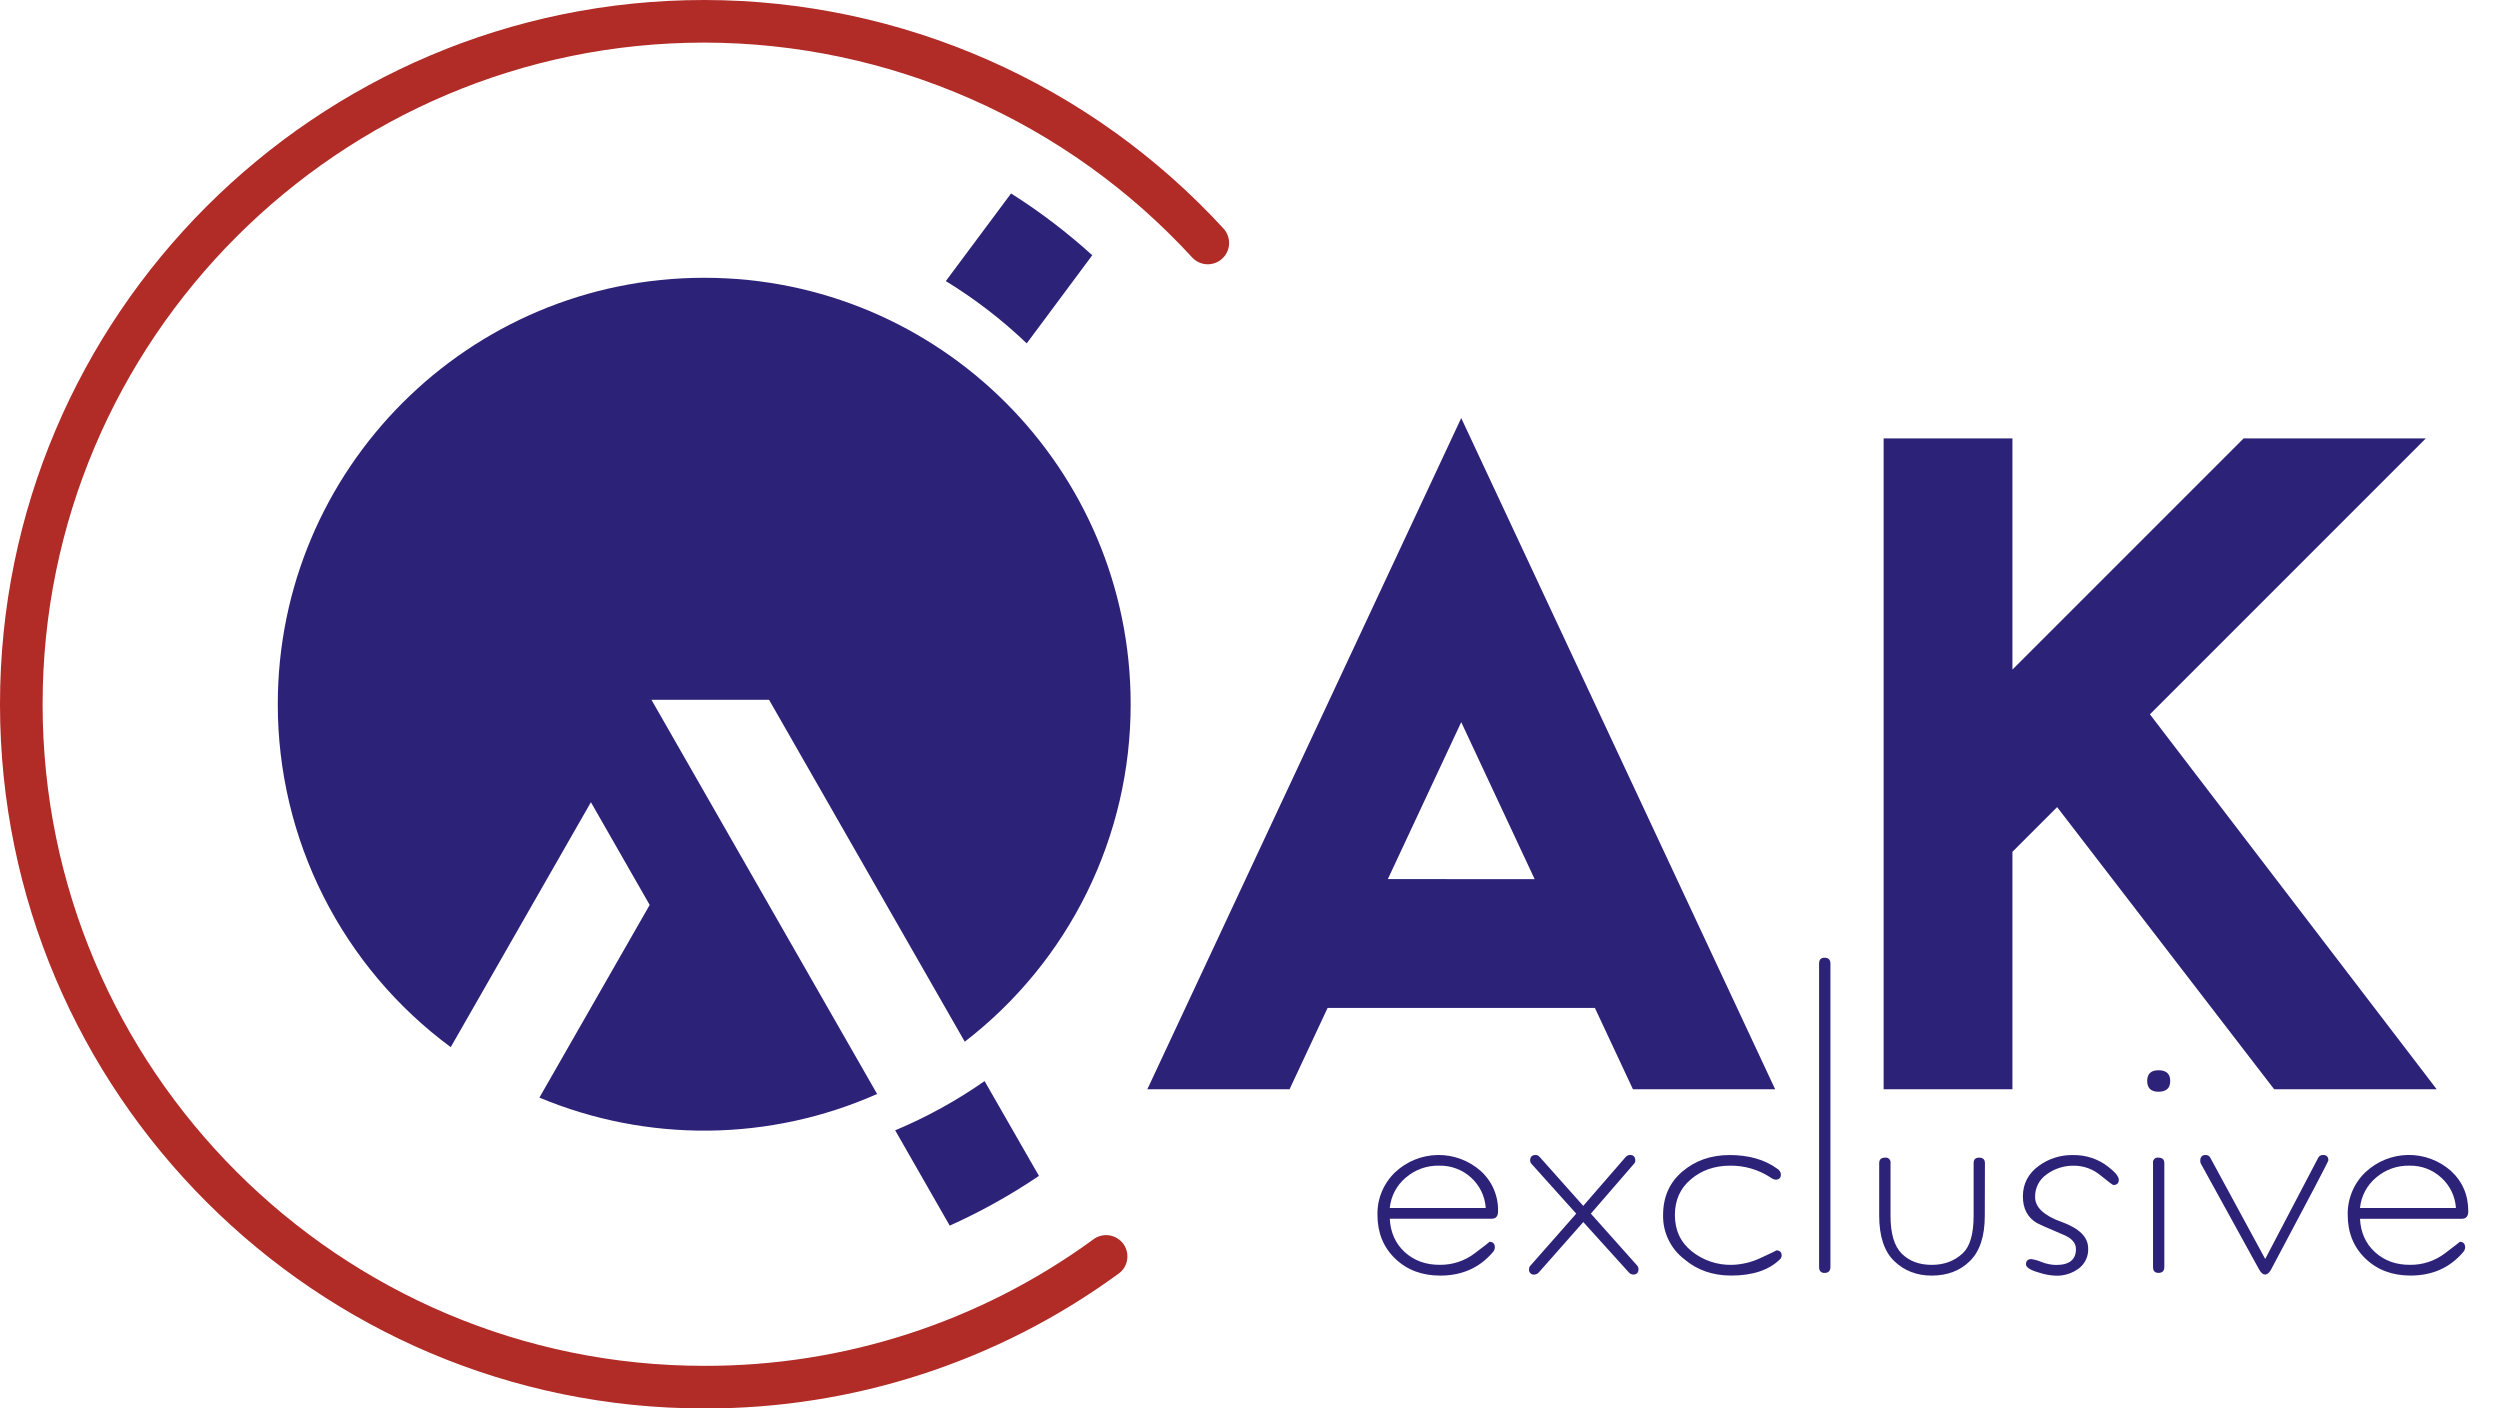 <svg width="71" height="40" viewBox="0 0 71 40" fill="none" xmlns="http://www.w3.org/2000/svg">
<g clip-path="url(#clip0)">
<path d="M20 40C8.972 40 0 31.028 0 20C0 8.972 8.972 0 20 0C22.773 0.003 25.516 0.582 28.055 1.699C30.593 2.816 32.872 4.448 34.748 6.491C34.856 6.609 34.913 6.766 34.906 6.926C34.899 7.087 34.829 7.238 34.71 7.346C34.592 7.455 34.435 7.512 34.275 7.505C34.114 7.498 33.963 7.427 33.855 7.309C32.093 5.389 29.951 3.856 27.567 2.807C25.182 1.757 22.605 1.213 20 1.21C9.639 1.21 1.21 9.639 1.21 20C1.21 30.361 9.639 38.79 20 38.79C23.967 38.8 27.833 37.545 31.038 35.208C31.102 35.157 31.175 35.12 31.254 35.099C31.332 35.077 31.415 35.072 31.495 35.083C31.576 35.094 31.654 35.121 31.724 35.163C31.794 35.205 31.855 35.26 31.903 35.326C31.951 35.392 31.985 35.467 32.003 35.546C32.021 35.626 32.023 35.708 32.009 35.788C31.995 35.869 31.964 35.945 31.92 36.014C31.875 36.082 31.817 36.14 31.749 36.185C28.338 38.674 24.223 40.011 20 40Z" fill="#B12B27"/>
<path d="M50.415 30.936H46.376L45.295 28.625H37.704L36.623 30.936H32.584L41.499 11.873L50.415 30.936ZM43.584 24.967L41.499 20.509L39.415 24.966L43.584 24.967Z" fill="#2C2379"/>
<path d="M69.202 30.935H64.586L58.422 22.922L57.153 24.191V30.935H53.495V12.451H57.153V19.016L63.719 12.451H68.893L61.058 20.287L69.202 30.935Z" fill="#2C2379"/>
<path d="M42.545 34.402C42.545 34.543 42.484 34.612 42.362 34.612H39.47C39.49 35.004 39.632 35.32 39.896 35.561C40.16 35.801 40.49 35.922 40.885 35.921C41.244 35.926 41.595 35.812 41.881 35.595C42.17 35.377 42.31 35.267 42.3 35.267C42.403 35.267 42.454 35.322 42.454 35.432C42.45 35.483 42.428 35.531 42.393 35.567C42.016 36.007 41.518 36.227 40.901 36.227C40.383 36.227 39.956 36.066 39.622 35.744C39.288 35.422 39.121 35.01 39.12 34.506C39.114 34.28 39.156 34.055 39.243 33.846C39.329 33.637 39.459 33.448 39.622 33.292C39.949 32.984 40.38 32.809 40.829 32.802C41.279 32.795 41.714 32.956 42.051 33.254C42.211 33.398 42.339 33.575 42.424 33.774C42.509 33.972 42.55 34.186 42.545 34.402ZM42.195 34.308C42.174 33.976 42.024 33.666 41.778 33.443C41.531 33.218 41.207 33.097 40.873 33.105C40.526 33.096 40.189 33.217 39.926 33.443C39.666 33.66 39.502 33.97 39.469 34.307L42.195 34.308Z" fill="#2C2379"/>
<path d="M46.533 36.043C46.533 36.146 46.481 36.198 46.381 36.198C46.358 36.196 46.335 36.19 46.314 36.18C46.293 36.169 46.274 36.155 46.259 36.137L44.965 34.706L43.702 36.137C43.686 36.155 43.668 36.169 43.647 36.179C43.626 36.19 43.603 36.196 43.579 36.198C43.558 36.201 43.537 36.199 43.517 36.193C43.496 36.186 43.478 36.175 43.463 36.16C43.448 36.145 43.437 36.126 43.43 36.106C43.423 36.086 43.422 36.064 43.425 36.043C43.425 36.023 43.429 36.003 43.437 35.985C43.445 35.966 43.457 35.95 43.471 35.936L44.765 34.468L43.501 33.061C43.487 33.047 43.475 33.03 43.468 33.012C43.46 32.994 43.456 32.974 43.456 32.954C43.456 32.851 43.511 32.8 43.624 32.8C43.666 32.806 43.703 32.828 43.73 32.861L44.964 34.247L46.167 32.861C46.182 32.844 46.201 32.829 46.222 32.818C46.243 32.808 46.266 32.801 46.289 32.8C46.392 32.8 46.443 32.856 46.443 32.968C46.442 32.986 46.438 33.003 46.43 33.019C46.422 33.034 46.411 33.048 46.398 33.06L45.18 34.467L46.489 35.935C46.503 35.949 46.514 35.966 46.522 35.984C46.529 36.003 46.533 36.023 46.533 36.043Z" fill="#2C2379"/>
<path d="M50.599 35.66C50.598 35.679 50.594 35.698 50.586 35.716C50.578 35.734 50.567 35.749 50.553 35.763C50.238 36.071 49.776 36.226 49.167 36.226C48.639 36.226 48.194 36.07 47.83 35.758C47.639 35.611 47.485 35.421 47.382 35.203C47.278 34.986 47.226 34.747 47.232 34.506C47.232 33.993 47.414 33.582 47.78 33.271C48.145 32.96 48.591 32.804 49.117 32.803C49.666 32.803 50.118 32.932 50.472 33.191C50.502 33.207 50.527 33.231 50.546 33.259C50.564 33.288 50.575 33.32 50.578 33.354C50.578 33.454 50.527 33.503 50.424 33.503C50.374 33.495 50.327 33.475 50.288 33.444C49.946 33.218 49.545 33.1 49.136 33.105C48.699 33.105 48.328 33.233 48.024 33.49C47.719 33.746 47.567 34.084 47.567 34.506C47.567 34.938 47.727 35.282 48.047 35.538C48.368 35.794 48.768 35.93 49.179 35.922C49.472 35.915 49.76 35.844 50.024 35.716C50.323 35.579 50.462 35.51 50.443 35.51C50.548 35.511 50.599 35.56 50.599 35.66Z" fill="#2C2379"/>
<path d="M51.984 35.983C51.984 36.095 51.928 36.151 51.816 36.151C51.714 36.151 51.662 36.095 51.662 35.983V27.366C51.662 27.255 51.714 27.199 51.816 27.199C51.928 27.199 51.984 27.255 51.984 27.366V35.983Z" fill="#2C2379"/>
<path d="M56.368 34.529C56.368 35.105 56.229 35.532 55.949 35.81C55.67 36.088 55.307 36.227 54.861 36.227C54.435 36.227 54.08 36.09 53.796 35.815C53.512 35.541 53.37 35.112 53.369 34.529V33.032C53.369 32.929 53.425 32.877 53.536 32.877C53.557 32.874 53.579 32.875 53.599 32.882C53.62 32.889 53.638 32.9 53.653 32.915C53.668 32.93 53.679 32.948 53.686 32.969C53.693 32.989 53.694 33.011 53.691 33.032V34.529C53.691 35.033 53.797 35.392 54.01 35.604C54.223 35.816 54.507 35.922 54.863 35.922C55.218 35.922 55.513 35.811 55.746 35.589C55.949 35.397 56.05 35.044 56.051 34.529V33.032C56.051 32.929 56.102 32.877 56.205 32.877C56.316 32.877 56.372 32.929 56.372 33.032L56.368 34.529Z" fill="#2C2379"/>
<path d="M60.174 33.504C60.174 33.604 60.123 33.654 60.02 33.654C60 33.654 59.878 33.562 59.654 33.38C59.441 33.201 59.172 33.104 58.894 33.106C58.621 33.102 58.354 33.187 58.132 33.347C58.027 33.418 57.94 33.515 57.882 33.628C57.823 33.742 57.794 33.868 57.797 33.995C57.797 34.288 58.048 34.524 58.551 34.704C59.054 34.885 59.305 35.136 59.304 35.458C59.309 35.567 59.288 35.675 59.241 35.774C59.195 35.873 59.125 35.958 59.038 36.024C58.852 36.163 58.623 36.236 58.391 36.23C58.225 36.224 58.061 36.194 57.904 36.141C57.661 36.072 57.538 35.994 57.538 35.905C57.538 35.807 57.59 35.758 57.693 35.758C57.792 35.774 57.889 35.802 57.982 35.842C58.114 35.894 58.253 35.922 58.394 35.925C58.769 35.925 58.957 35.774 58.957 35.473C58.957 35.292 58.826 35.151 58.561 35.05C58.115 34.86 57.877 34.754 57.846 34.734C57.581 34.574 57.45 34.322 57.45 33.98C57.45 33.619 57.602 33.327 57.907 33.106C58.19 32.901 58.532 32.795 58.881 32.804C59.239 32.798 59.588 32.914 59.87 33.133C60.073 33.289 60.174 33.415 60.174 33.504Z" fill="#2C2379"/>
<path d="M61.634 30.7C61.634 30.903 61.523 31.005 61.3 31.005C61.087 31.005 60.98 30.902 60.98 30.7C60.98 30.498 61.087 30.395 61.3 30.395C61.523 30.395 61.635 30.497 61.634 30.7ZM61.467 35.983C61.467 36.095 61.411 36.15 61.3 36.15C61.197 36.15 61.146 36.095 61.146 35.983V33.031C61.142 33.01 61.144 32.989 61.15 32.968C61.157 32.948 61.168 32.93 61.183 32.914C61.198 32.899 61.217 32.888 61.237 32.882C61.257 32.875 61.279 32.873 61.3 32.877C61.411 32.877 61.467 32.928 61.467 33.031V35.983Z" fill="#2C2379"/>
<path d="M66.126 32.954C66.126 32.984 65.583 34.019 64.497 36.058C64.445 36.15 64.39 36.196 64.329 36.196C64.269 36.196 64.213 36.15 64.162 36.059L62.503 33.045C62.492 33.021 62.486 32.995 62.487 32.969C62.487 32.857 62.538 32.801 62.641 32.801C62.671 32.8 62.7 32.809 62.724 32.825C62.749 32.842 62.768 32.865 62.779 32.892L64.332 35.755L65.839 32.877C65.853 32.853 65.872 32.834 65.896 32.82C65.92 32.806 65.948 32.8 65.975 32.801C66.075 32.801 66.126 32.852 66.126 32.954Z" fill="#2C2379"/>
<path d="M70.099 34.402C70.099 34.543 70.039 34.613 69.916 34.613H67.024C67.044 35.004 67.186 35.32 67.45 35.561C67.714 35.802 68.044 35.922 68.439 35.921C68.799 35.927 69.15 35.812 69.437 35.594C69.726 35.376 69.865 35.267 69.856 35.267C69.958 35.267 70.01 35.322 70.01 35.431C70.005 35.482 69.984 35.53 69.949 35.566C69.573 36.006 69.076 36.226 68.457 36.226C67.939 36.226 67.512 36.065 67.178 35.743C66.844 35.421 66.676 35.009 66.675 34.505C66.67 34.279 66.712 34.054 66.799 33.845C66.885 33.636 67.014 33.447 67.178 33.291C67.505 32.983 67.936 32.808 68.385 32.801C68.834 32.794 69.27 32.955 69.606 33.253C69.935 33.556 70.1 33.939 70.099 34.402ZM69.749 34.308C69.728 33.976 69.577 33.666 69.33 33.443C69.083 33.218 68.759 33.096 68.425 33.105C68.079 33.097 67.743 33.218 67.481 33.443C67.221 33.66 67.057 33.97 67.024 34.307L69.749 34.308Z" fill="#2C2379"/>
<path d="M29.506 33.395L27.962 30.703C27.168 31.258 26.317 31.727 25.423 32.101L26.972 34.808C27.856 34.411 28.704 33.938 29.506 33.395Z" fill="#2C2379"/>
<path d="M28.714 5.494L26.861 7.983C27.688 8.489 28.458 9.082 29.159 9.752L31.02 7.249C30.303 6.598 29.532 6.011 28.714 5.494Z" fill="#2C2379"/>
<path d="M32.111 20C32.111 13.312 26.689 7.889 20 7.889C13.312 7.889 7.889 13.312 7.889 20C7.888 21.895 8.332 23.763 9.185 25.455C10.038 27.146 11.276 28.614 12.801 29.739L16.782 22.783L18.451 25.7L15.319 31.172C16.841 31.808 18.476 32.127 20.125 32.11C21.774 32.092 23.402 31.738 24.91 31.069L18.501 19.874H21.841L27.399 29.584C28.866 28.454 30.054 27.003 30.871 25.341C31.688 23.679 32.112 21.852 32.111 20Z" fill="#2C2379"/>
</g>
<defs>
<clipPath id="clip0">
<rect width="70.099" height="40" fill="white"/>
</clipPath>
</defs>
</svg>
